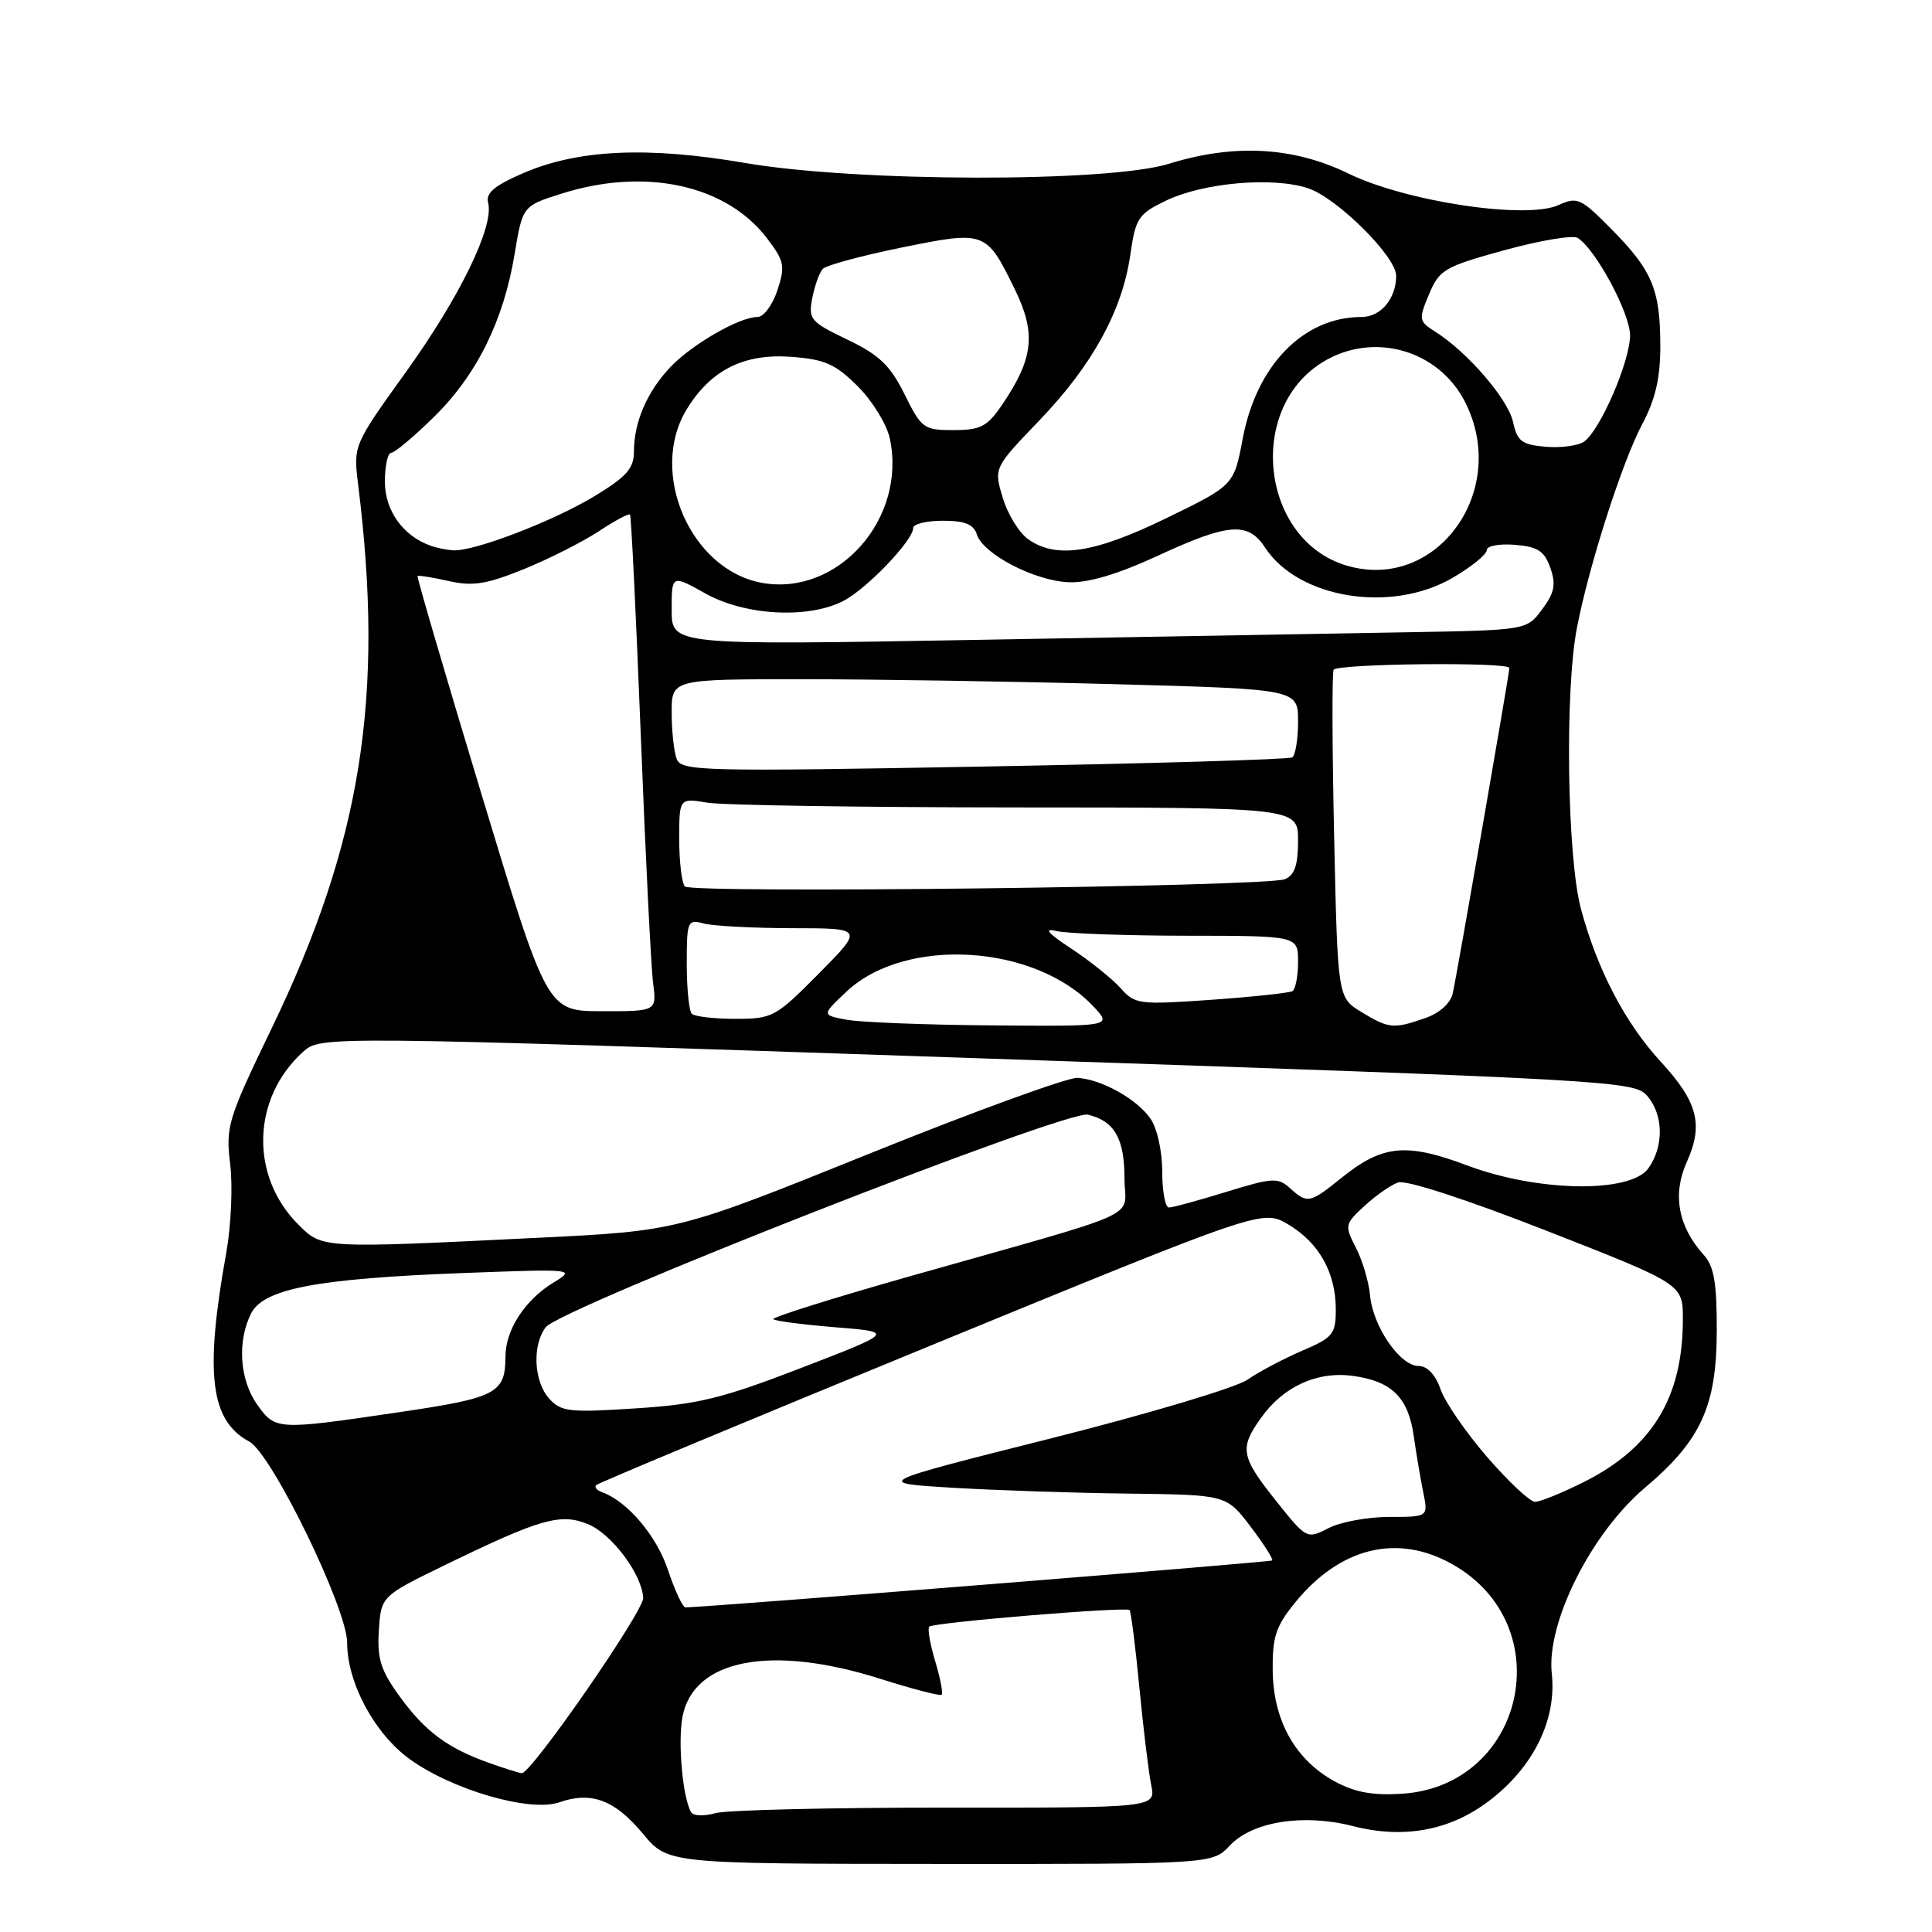 <?xml version="1.0" encoding="UTF-8" standalone="no"?>
<!DOCTYPE svg PUBLIC "-//W3C//DTD SVG 1.1//EN" "http://www.w3.org/Graphics/SVG/1.1/DTD/svg11.dtd" >
<svg xmlns="http://www.w3.org/2000/svg" xmlns:xlink="http://www.w3.org/1999/xlink" version="1.1" viewBox="0 0 256 256">
 <g >
 <path fill="currentColor"
d=" M 162.96 244.54 C 165.95 241.36 172.71 240.29 179.24 241.96 C 185.97 243.69 192.08 242.58 197.25 238.67 C 203.16 234.22 206.29 227.89 205.62 221.77 C 204.88 215.03 210.85 203.13 217.99 197.11 C 225.38 190.87 227.46 186.33 227.48 176.35 C 227.50 170.01 227.12 167.79 225.76 166.29 C 222.36 162.53 221.58 158.27 223.50 153.99 C 225.75 149.01 224.97 146.01 220.03 140.65 C 215.33 135.55 211.62 128.42 209.48 120.42 C 207.65 113.54 207.33 91.56 208.95 83.20 C 210.53 74.98 214.95 61.20 217.60 56.21 C 219.34 52.95 220.00 50.10 220.00 45.92 C 220.00 38.40 218.96 35.88 213.60 30.44 C 209.47 26.25 209.01 26.04 206.52 27.17 C 202.25 29.12 186.31 26.72 178.66 22.99 C 171.40 19.45 163.52 19.02 154.93 21.69 C 146.90 24.20 113.52 24.14 98.70 21.59 C 85.80 19.38 76.62 19.80 69.36 22.93 C 65.51 24.59 64.34 25.58 64.68 26.87 C 65.49 29.98 60.96 39.31 53.82 49.25 C 46.81 59.00 46.81 59.00 47.46 64.25 C 50.96 92.34 47.89 111.61 36.00 136.25 C 30.18 148.31 29.89 149.27 30.50 154.25 C 30.86 157.14 30.62 162.43 29.98 166.00 C 27.10 182.02 27.86 188.25 33.02 191.01 C 36.01 192.61 46.00 213.14 46.00 217.67 C 46.00 222.97 49.62 229.71 54.28 233.09 C 59.92 237.17 70.24 240.16 74.09 238.82 C 78.37 237.33 81.46 238.49 85.20 242.99 C 88.50 246.96 88.50 246.96 124.58 246.98 C 160.65 247.00 160.65 247.00 162.96 244.54 Z  M 91.60 240.16 C 90.47 238.34 89.79 230.92 90.43 227.50 C 91.87 219.84 102.18 217.86 116.67 222.46 C 120.93 223.81 124.58 224.76 124.78 224.56 C 124.98 224.36 124.59 222.35 123.91 220.09 C 123.23 217.83 122.88 215.78 123.13 215.54 C 123.69 214.98 149.20 212.87 149.67 213.34 C 149.86 213.53 150.45 218.14 150.97 223.59 C 151.50 229.04 152.20 234.86 152.54 236.52 C 153.16 239.54 153.16 239.54 125.33 239.52 C 110.02 239.51 96.29 239.84 94.81 240.25 C 93.33 240.67 91.89 240.63 91.60 240.16 Z  M 176.85 236.04 C 171.66 233.21 168.74 228.03 168.64 221.46 C 168.58 216.94 169.03 215.53 171.56 212.41 C 177.53 205.02 185.18 203.15 192.48 207.29 C 206.76 215.37 202.09 236.60 185.79 237.68 C 181.90 237.93 179.53 237.50 176.85 236.04 Z  M 64.76 233.58 C 59.25 231.61 56.32 229.42 52.93 224.75 C 50.44 221.31 49.96 219.77 50.20 216.04 C 50.50 211.50 50.50 211.50 59.00 207.36 C 71.65 201.21 74.28 200.46 77.94 201.97 C 81.07 203.27 85.03 208.56 85.23 211.71 C 85.34 213.45 70.38 235.04 69.13 234.96 C 68.78 234.93 66.82 234.31 64.76 233.58 Z  M 88.51 208.03 C 87.00 203.49 83.13 198.93 79.79 197.73 C 79.08 197.48 78.72 197.05 79.00 196.78 C 79.28 196.50 99.25 188.17 123.40 178.26 C 167.30 160.24 167.30 160.24 170.69 162.24 C 174.76 164.65 177.00 168.63 177.00 173.49 C 177.00 176.78 176.64 177.23 172.52 178.99 C 170.05 180.05 166.79 181.78 165.27 182.83 C 163.75 183.88 151.99 187.39 139.15 190.62 C 115.79 196.50 115.79 196.50 126.15 197.13 C 131.84 197.47 142.35 197.83 149.50 197.91 C 162.50 198.07 162.50 198.07 165.69 202.26 C 167.44 204.57 168.74 206.59 168.57 206.77 C 168.33 207.00 94.53 212.90 90.83 212.99 C 90.46 212.99 89.42 210.76 88.51 208.03 Z  M 169.07 198.86 C 164.41 193.00 164.21 191.91 167.08 187.89 C 170.04 183.72 174.52 181.67 179.24 182.31 C 184.41 183.00 186.61 185.17 187.33 190.29 C 187.66 192.60 188.22 195.96 188.59 197.75 C 189.25 201.00 189.25 201.00 184.08 201.00 C 181.23 201.00 177.61 201.67 176.03 202.49 C 173.17 203.96 173.12 203.94 169.07 198.86 Z  M 197.08 193.09 C 194.26 189.84 191.47 185.79 190.88 184.09 C 190.21 182.15 189.12 181.00 187.97 181.00 C 185.52 181.00 181.92 175.78 181.54 171.66 C 181.37 169.84 180.53 166.98 179.66 165.32 C 178.15 162.38 178.19 162.20 180.80 159.79 C 182.28 158.42 184.29 157.02 185.25 156.68 C 186.29 156.31 194.39 158.95 205.00 163.11 C 223.00 170.16 223.00 170.16 222.99 174.83 C 222.98 185.22 218.90 191.88 209.76 196.43 C 206.93 197.84 204.07 199.00 203.40 199.00 C 202.74 199.00 199.89 196.34 197.08 193.09 Z  M 34.07 186.10 C 31.75 182.83 31.41 177.73 33.27 174.04 C 34.93 170.76 42.01 169.42 61.42 168.68 C 76.10 168.13 76.29 168.15 73.38 169.92 C 69.58 172.23 67.00 176.17 66.98 179.71 C 66.96 184.63 65.85 185.21 52.85 187.13 C 36.63 189.52 36.50 189.51 34.07 186.10 Z  M 72.75 185.30 C 70.73 183.04 70.50 178.24 72.31 175.87 C 74.24 173.33 141.33 147.02 144.15 147.70 C 147.67 148.53 149.00 150.86 149.00 156.15 C 149.00 161.66 152.52 160.06 120.58 169.11 C 110.38 172.00 102.23 174.56 102.47 174.80 C 102.70 175.04 106.41 175.52 110.70 175.87 C 118.50 176.50 118.50 176.50 106.19 181.25 C 95.63 185.32 92.48 186.09 84.19 186.62 C 75.39 187.19 74.34 187.07 72.75 185.30 Z  M 39.52 162.25 C 33.08 155.82 33.37 145.51 40.15 139.38 C 42.50 137.27 42.50 137.27 129.50 140.22 C 213.74 143.07 216.56 143.23 218.25 145.19 C 220.42 147.70 220.50 151.84 218.44 154.78 C 216.09 158.14 203.79 157.96 194.39 154.42 C 186.35 151.40 183.20 151.70 177.82 156.02 C 173.54 159.47 173.24 159.53 170.92 157.43 C 169.34 156.00 168.59 156.05 162.49 157.93 C 158.80 159.07 155.39 160.00 154.89 160.00 C 154.40 160.00 154.00 157.85 154.00 155.22 C 154.00 152.51 153.32 149.48 152.44 148.22 C 150.61 145.61 146.03 143.05 142.78 142.82 C 141.53 142.74 129.09 147.26 115.14 152.89 C 89.79 163.11 89.79 163.11 71.14 164.02 C 42.43 165.43 42.72 165.44 39.52 162.25 Z  M 112.18 135.12 C 108.87 134.50 108.87 134.50 112.18 131.38 C 119.98 124.05 137.18 125.11 144.92 133.40 C 147.35 136.00 147.35 136.00 131.42 135.87 C 122.67 135.80 114.01 135.46 112.18 135.12 Z  M 180.38 134.09 C 177.25 132.18 177.25 132.18 176.78 110.84 C 176.52 99.10 176.49 89.16 176.71 88.75 C 177.16 87.93 200.00 87.69 200.00 88.51 C 200.00 89.24 193.07 129.09 192.49 131.65 C 192.20 132.94 190.75 134.24 188.86 134.90 C 184.65 136.37 184.02 136.31 180.38 134.09 Z  M 91.67 134.33 C 91.30 133.97 91.00 130.99 91.00 127.72 C 91.00 122.03 91.10 121.79 93.25 122.37 C 94.49 122.70 99.76 122.98 104.97 122.99 C 114.44 123.00 114.44 123.00 108.50 129.00 C 102.78 134.78 102.37 135.00 97.45 135.00 C 94.63 135.00 92.03 134.70 91.67 134.33 Z  M 63.81 105.27 C 59.03 89.47 55.21 76.45 55.33 76.33 C 55.46 76.21 57.31 76.51 59.46 76.99 C 62.65 77.71 64.46 77.42 69.43 75.41 C 72.76 74.05 77.22 71.79 79.34 70.40 C 81.45 69.00 83.32 68.00 83.48 68.18 C 83.64 68.35 84.28 81.55 84.91 97.50 C 85.53 113.45 86.27 128.19 86.54 130.25 C 87.02 134.00 87.02 134.00 79.76 133.99 C 72.50 133.98 72.50 133.98 63.81 105.27 Z  M 148.49 130.94 C 147.39 129.71 144.47 127.36 142.00 125.73 C 138.79 123.61 138.21 122.94 140.00 123.37 C 141.38 123.70 149.14 123.98 157.25 123.99 C 172.00 124.00 172.00 124.00 172.00 127.44 C 172.00 129.33 171.66 131.08 171.25 131.33 C 170.84 131.57 165.99 132.09 160.49 132.48 C 150.93 133.15 150.38 133.08 148.49 130.94 Z  M 90.75 117.46 C 90.34 117.02 90.00 114.21 90.00 111.20 C 90.00 105.74 90.00 105.74 93.75 106.36 C 95.81 106.70 114.26 106.98 134.75 106.99 C 172.00 107.00 172.00 107.00 172.00 111.39 C 172.00 114.64 171.54 115.97 170.25 116.50 C 167.78 117.50 91.66 118.42 90.75 117.46 Z  M 89.66 100.56 C 89.30 99.61 89.00 96.85 89.00 94.42 C 89.00 90.00 89.00 90.00 106.34 90.00 C 115.87 90.00 134.55 90.30 147.84 90.66 C 172.00 91.32 172.00 91.32 172.00 95.60 C 172.00 97.96 171.65 100.10 171.22 100.36 C 170.80 100.63 152.42 101.17 130.39 101.57 C 92.96 102.25 90.28 102.18 89.66 100.56 Z  M 89.00 80.82 C 89.00 76.14 89.00 76.14 93.47 78.64 C 98.73 81.58 107.11 82.03 111.76 79.62 C 114.86 78.02 121.00 71.60 121.00 69.97 C 121.00 69.43 122.77 69.00 124.93 69.00 C 127.86 69.00 129.01 69.47 129.44 70.82 C 130.27 73.43 137.11 76.98 141.64 77.15 C 144.21 77.25 148.13 76.08 153.39 73.65 C 162.80 69.30 165.37 69.10 167.63 72.56 C 172.07 79.33 184.39 81.31 192.52 76.54 C 194.99 75.10 197.00 73.46 197.00 72.90 C 197.00 72.33 198.66 72.02 200.73 72.19 C 203.77 72.44 204.64 73.01 205.43 75.25 C 206.20 77.46 205.98 78.54 204.34 80.75 C 202.29 83.50 202.29 83.50 186.39 83.78 C 177.65 83.93 152.16 84.38 129.75 84.78 C 89.00 85.50 89.00 85.50 89.00 80.82 Z  M 101.01 77.24 C 91.52 75.56 85.88 62.62 90.99 54.24 C 94.17 49.03 98.57 46.82 104.82 47.28 C 109.31 47.61 110.69 48.23 113.67 51.20 C 115.61 53.14 117.52 56.25 117.91 58.12 C 120.16 68.72 111.07 79.01 101.01 77.24 Z  M 178.46 74.95 C 167.11 71.61 165.07 54.20 175.30 47.96 C 181.94 43.91 190.56 46.32 194.10 53.21 C 200.12 64.94 190.40 78.46 178.46 74.95 Z  M 57.00 72.29 C 53.37 70.97 51.00 67.63 51.00 63.83 C 51.00 61.72 51.38 60.00 51.84 60.00 C 52.29 60.00 54.84 57.86 57.50 55.25 C 63.18 49.67 66.73 42.49 68.19 33.65 C 69.25 27.29 69.25 27.29 74.46 25.64 C 85.52 22.16 96.22 24.49 101.62 31.56 C 103.94 34.61 104.07 35.25 103.01 38.46 C 102.37 40.41 101.19 42.00 100.38 42.00 C 97.98 42.00 91.69 45.62 88.81 48.66 C 85.73 51.92 84.00 55.94 84.00 59.85 C 84.00 62.07 83.02 63.17 78.75 65.76 C 73.31 69.05 62.88 73.06 60.09 72.92 C 59.22 72.88 57.83 72.60 57.00 72.29 Z  M 136.25 71.46 C 135.05 70.62 133.52 68.14 132.87 65.96 C 131.68 62.00 131.68 62.00 137.71 55.72 C 144.73 48.41 148.70 41.19 149.77 33.78 C 150.47 28.89 150.82 28.36 154.51 26.58 C 159.47 24.20 168.64 23.40 173.31 24.94 C 177.16 26.21 185.00 33.99 185.00 36.54 C 185.00 39.56 182.96 42.00 180.43 42.00 C 172.73 42.00 166.51 48.36 164.67 58.10 C 163.50 64.31 163.50 64.31 154.57 68.65 C 145.02 73.30 139.98 74.08 136.25 71.46 Z  M 204.82 59.20 C 201.64 58.93 201.04 58.47 200.48 55.89 C 199.81 52.87 194.47 46.67 190.19 43.96 C 187.99 42.57 187.95 42.34 189.35 39.00 C 190.72 35.73 191.39 35.34 199.35 33.15 C 204.04 31.86 208.40 31.13 209.04 31.52 C 211.42 33.00 216.00 41.50 215.99 44.45 C 215.98 47.89 212.05 56.98 209.91 58.51 C 209.13 59.06 206.84 59.37 204.82 59.20 Z  M 119.86 52.25 C 117.95 48.40 116.51 47.03 112.28 45.00 C 107.38 42.65 107.09 42.31 107.63 39.50 C 107.95 37.85 108.58 36.11 109.02 35.63 C 109.47 35.15 114.17 33.88 119.47 32.80 C 130.59 30.55 130.67 30.58 134.48 38.36 C 137.32 44.18 136.95 47.51 132.78 53.64 C 130.81 56.53 129.93 56.99 126.36 56.99 C 122.41 57.00 122.10 56.78 119.86 52.25 Z "/>
</g>
</svg>